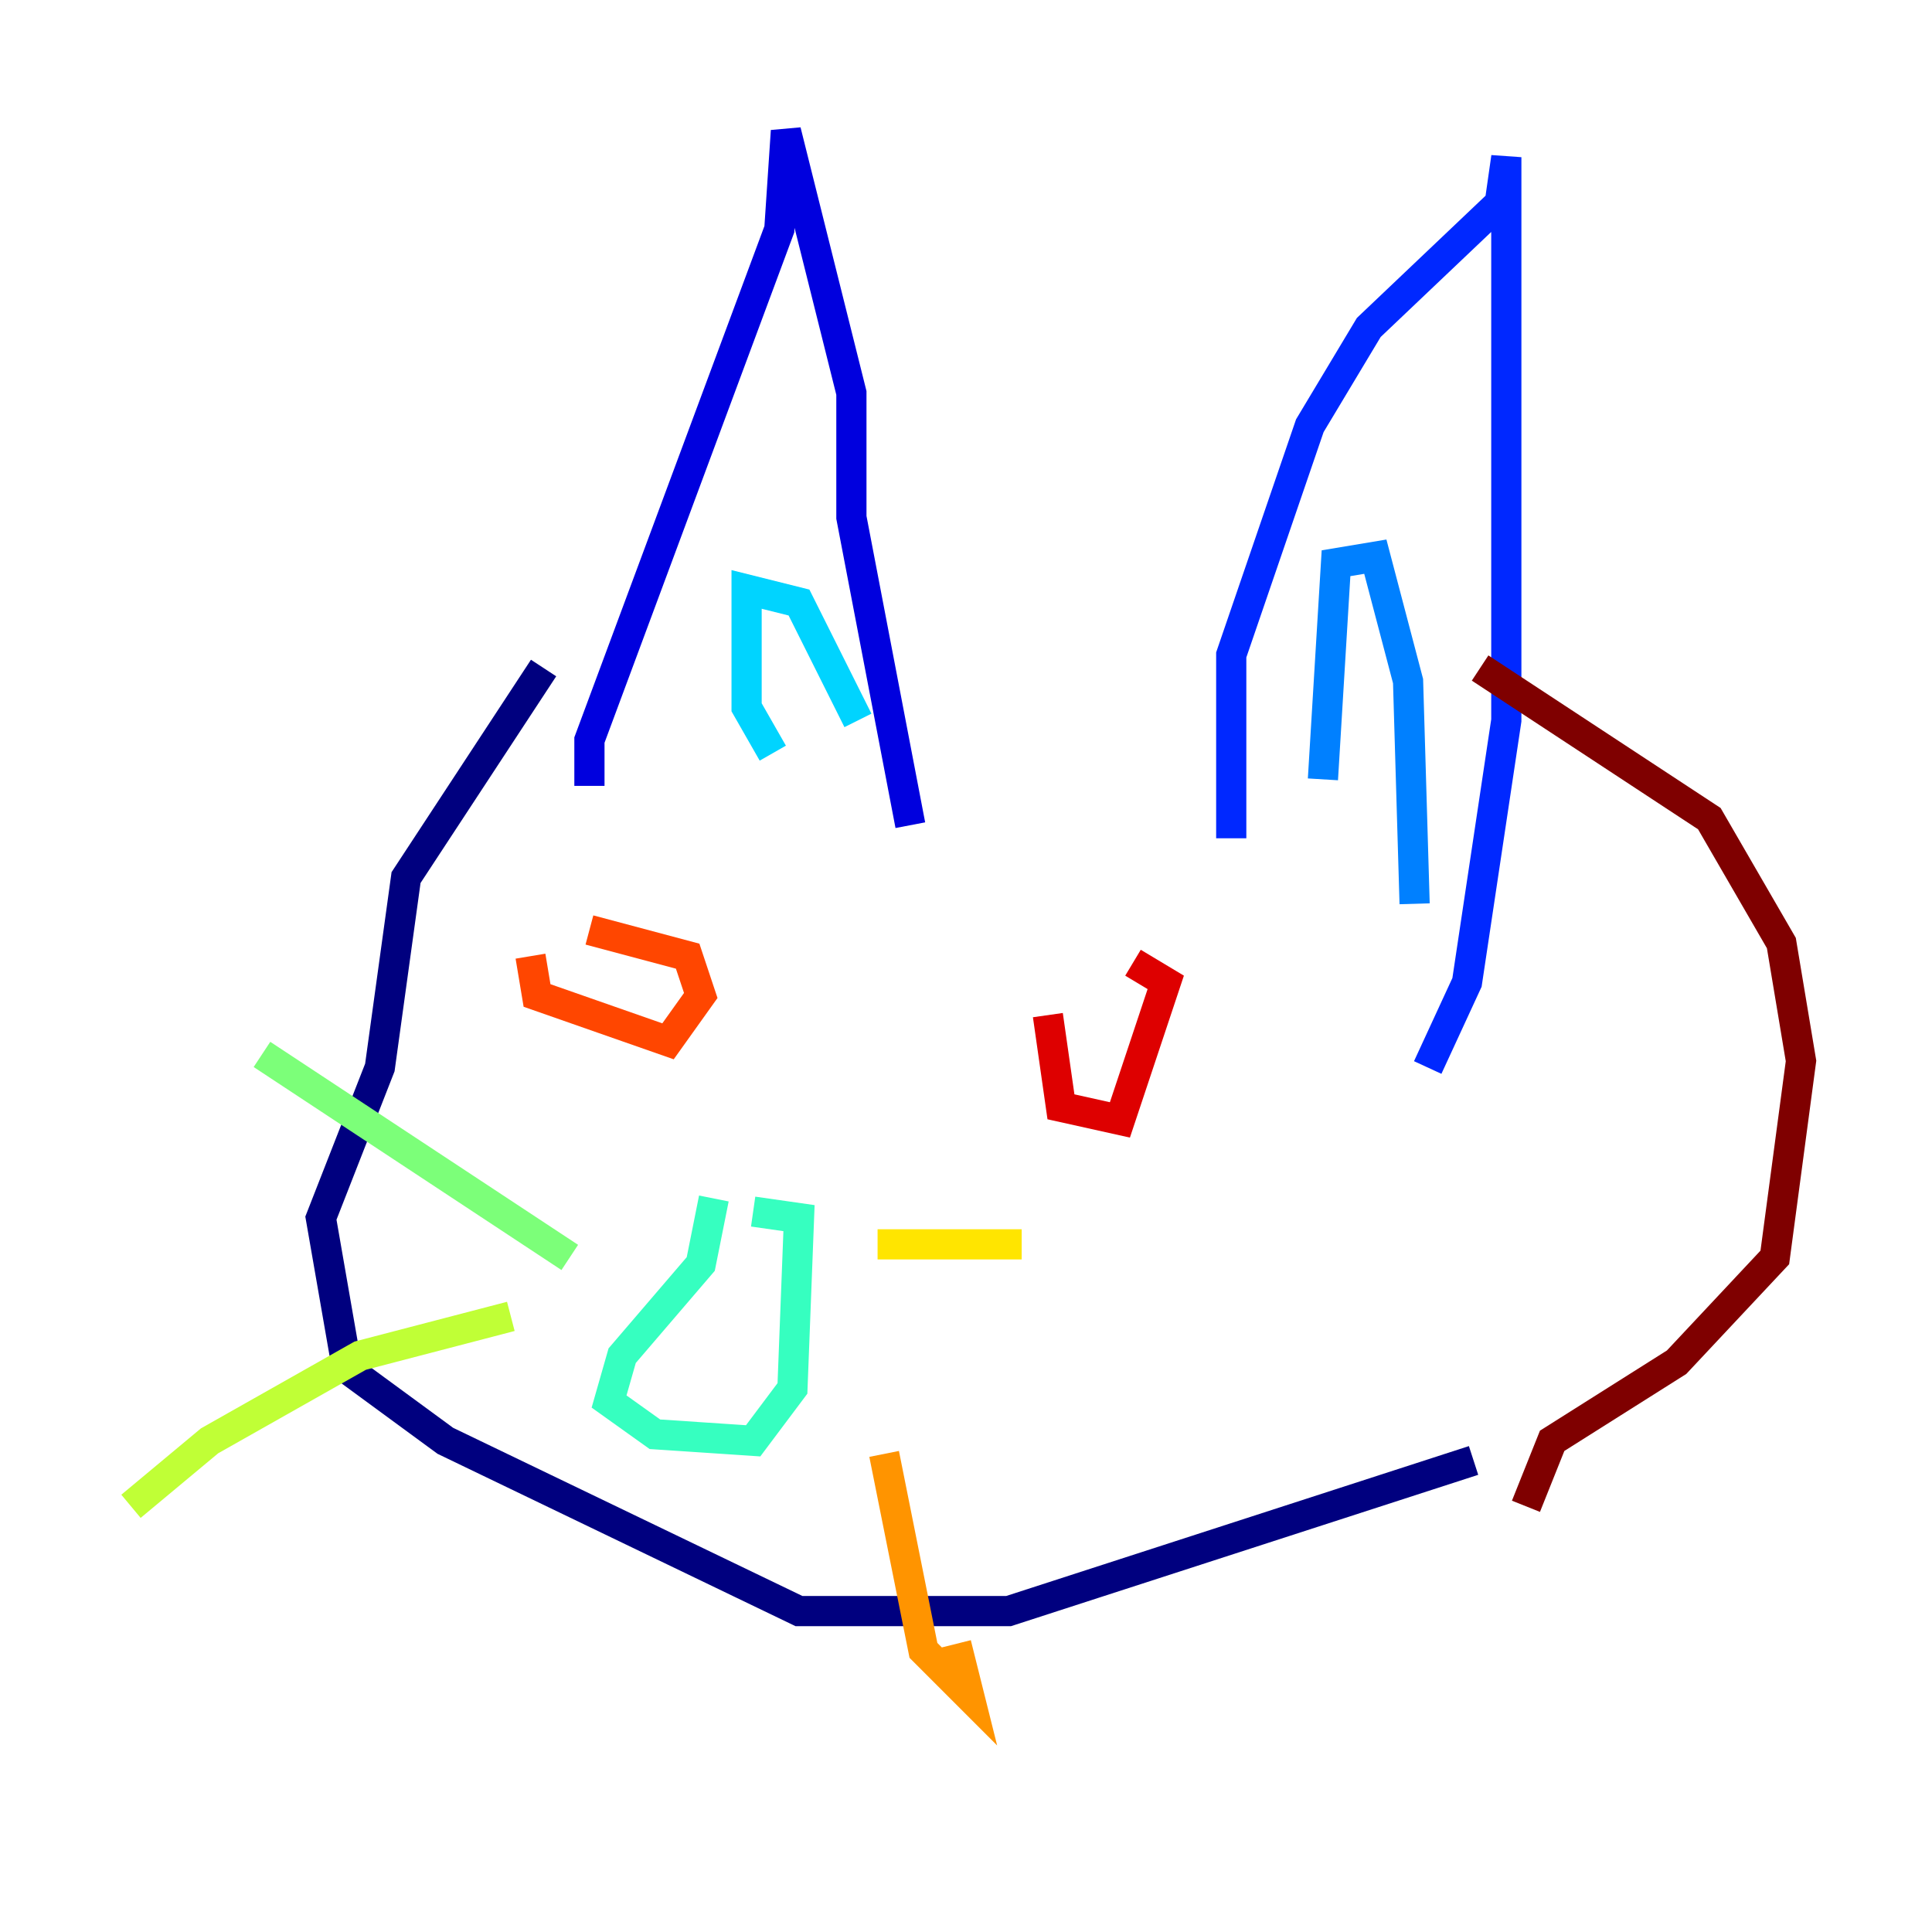 <?xml version="1.0" encoding="utf-8" ?>
<svg baseProfile="tiny" height="128" version="1.2" viewBox="0,0,128,128" width="128" xmlns="http://www.w3.org/2000/svg" xmlns:ev="http://www.w3.org/2001/xml-events" xmlns:xlink="http://www.w3.org/1999/xlink"><defs /><polyline fill="none" points="97.627,96.759 66.82,106.739 52.936,106.739 29.505,95.458 22.997,90.685 21.261,80.705 25.166,70.725 26.902,58.142 36.014,44.258" stroke="#00007f" stroke-width="2" /><polyline fill="none" points="39.051,52.068 39.051,49.031 51.634,15.186 52.068,8.678 56.407,26.034 56.407,34.278 60.312,54.671" stroke="#0000de" stroke-width="2" /><polyline fill="none" points="81.573,55.539 81.573,43.39 86.78,28.203 90.685,21.695 99.363,13.451 99.797,10.414 99.797,47.729 97.193,65.085 94.59,70.725" stroke="#0028ff" stroke-width="2" /><polyline fill="none" points="87.647,51.634 88.515,37.315 91.119,36.881 93.288,45.125 93.722,59.878" stroke="#0080ff" stroke-width="2" /><polyline fill="none" points="51.2,49.898 49.464,46.861 49.464,39.051 52.936,39.919 56.841,47.729" stroke="#00d4ff" stroke-width="2" /><polyline fill="none" points="47.295,79.403 46.427,83.742 41.22,89.817 40.352,92.854 43.39,95.024 49.898,95.458 52.502,91.986 52.936,80.705 49.898,80.271" stroke="#36ffc0" stroke-width="2" /><polyline fill="none" points="37.749,83.308 17.356,69.858" stroke="#7cff79" stroke-width="2" /><polyline fill="none" points="33.844,87.214 23.864,89.817 13.885,95.458 8.678,99.797" stroke="#c0ff36" stroke-width="2" /><polyline fill="none" points="58.142,82.441 67.688,82.441" stroke="#ffe500" stroke-width="2" /><polyline fill="none" points="58.576,96.325 61.18,109.342 64.217,112.38 63.349,108.909" stroke="#ff9400" stroke-width="2" /><polyline fill="none" points="35.146,63.349 35.58,65.953 44.258,68.99 46.427,65.953 45.559,63.349 39.051,61.614" stroke="#ff4600" stroke-width="2" /><polyline fill="none" points="69.424,67.254 70.291,73.329 74.197,74.197 77.234,65.085 75.064,63.783" stroke="#de0000" stroke-width="2" /><polyline fill="none" points="101.098,99.797 102.834,95.458 111.078,90.251 117.586,83.308 119.322,70.291 118.02,62.481 113.248,54.237 98.061,44.258" stroke="#7f0000" stroke-width="2" /></svg>